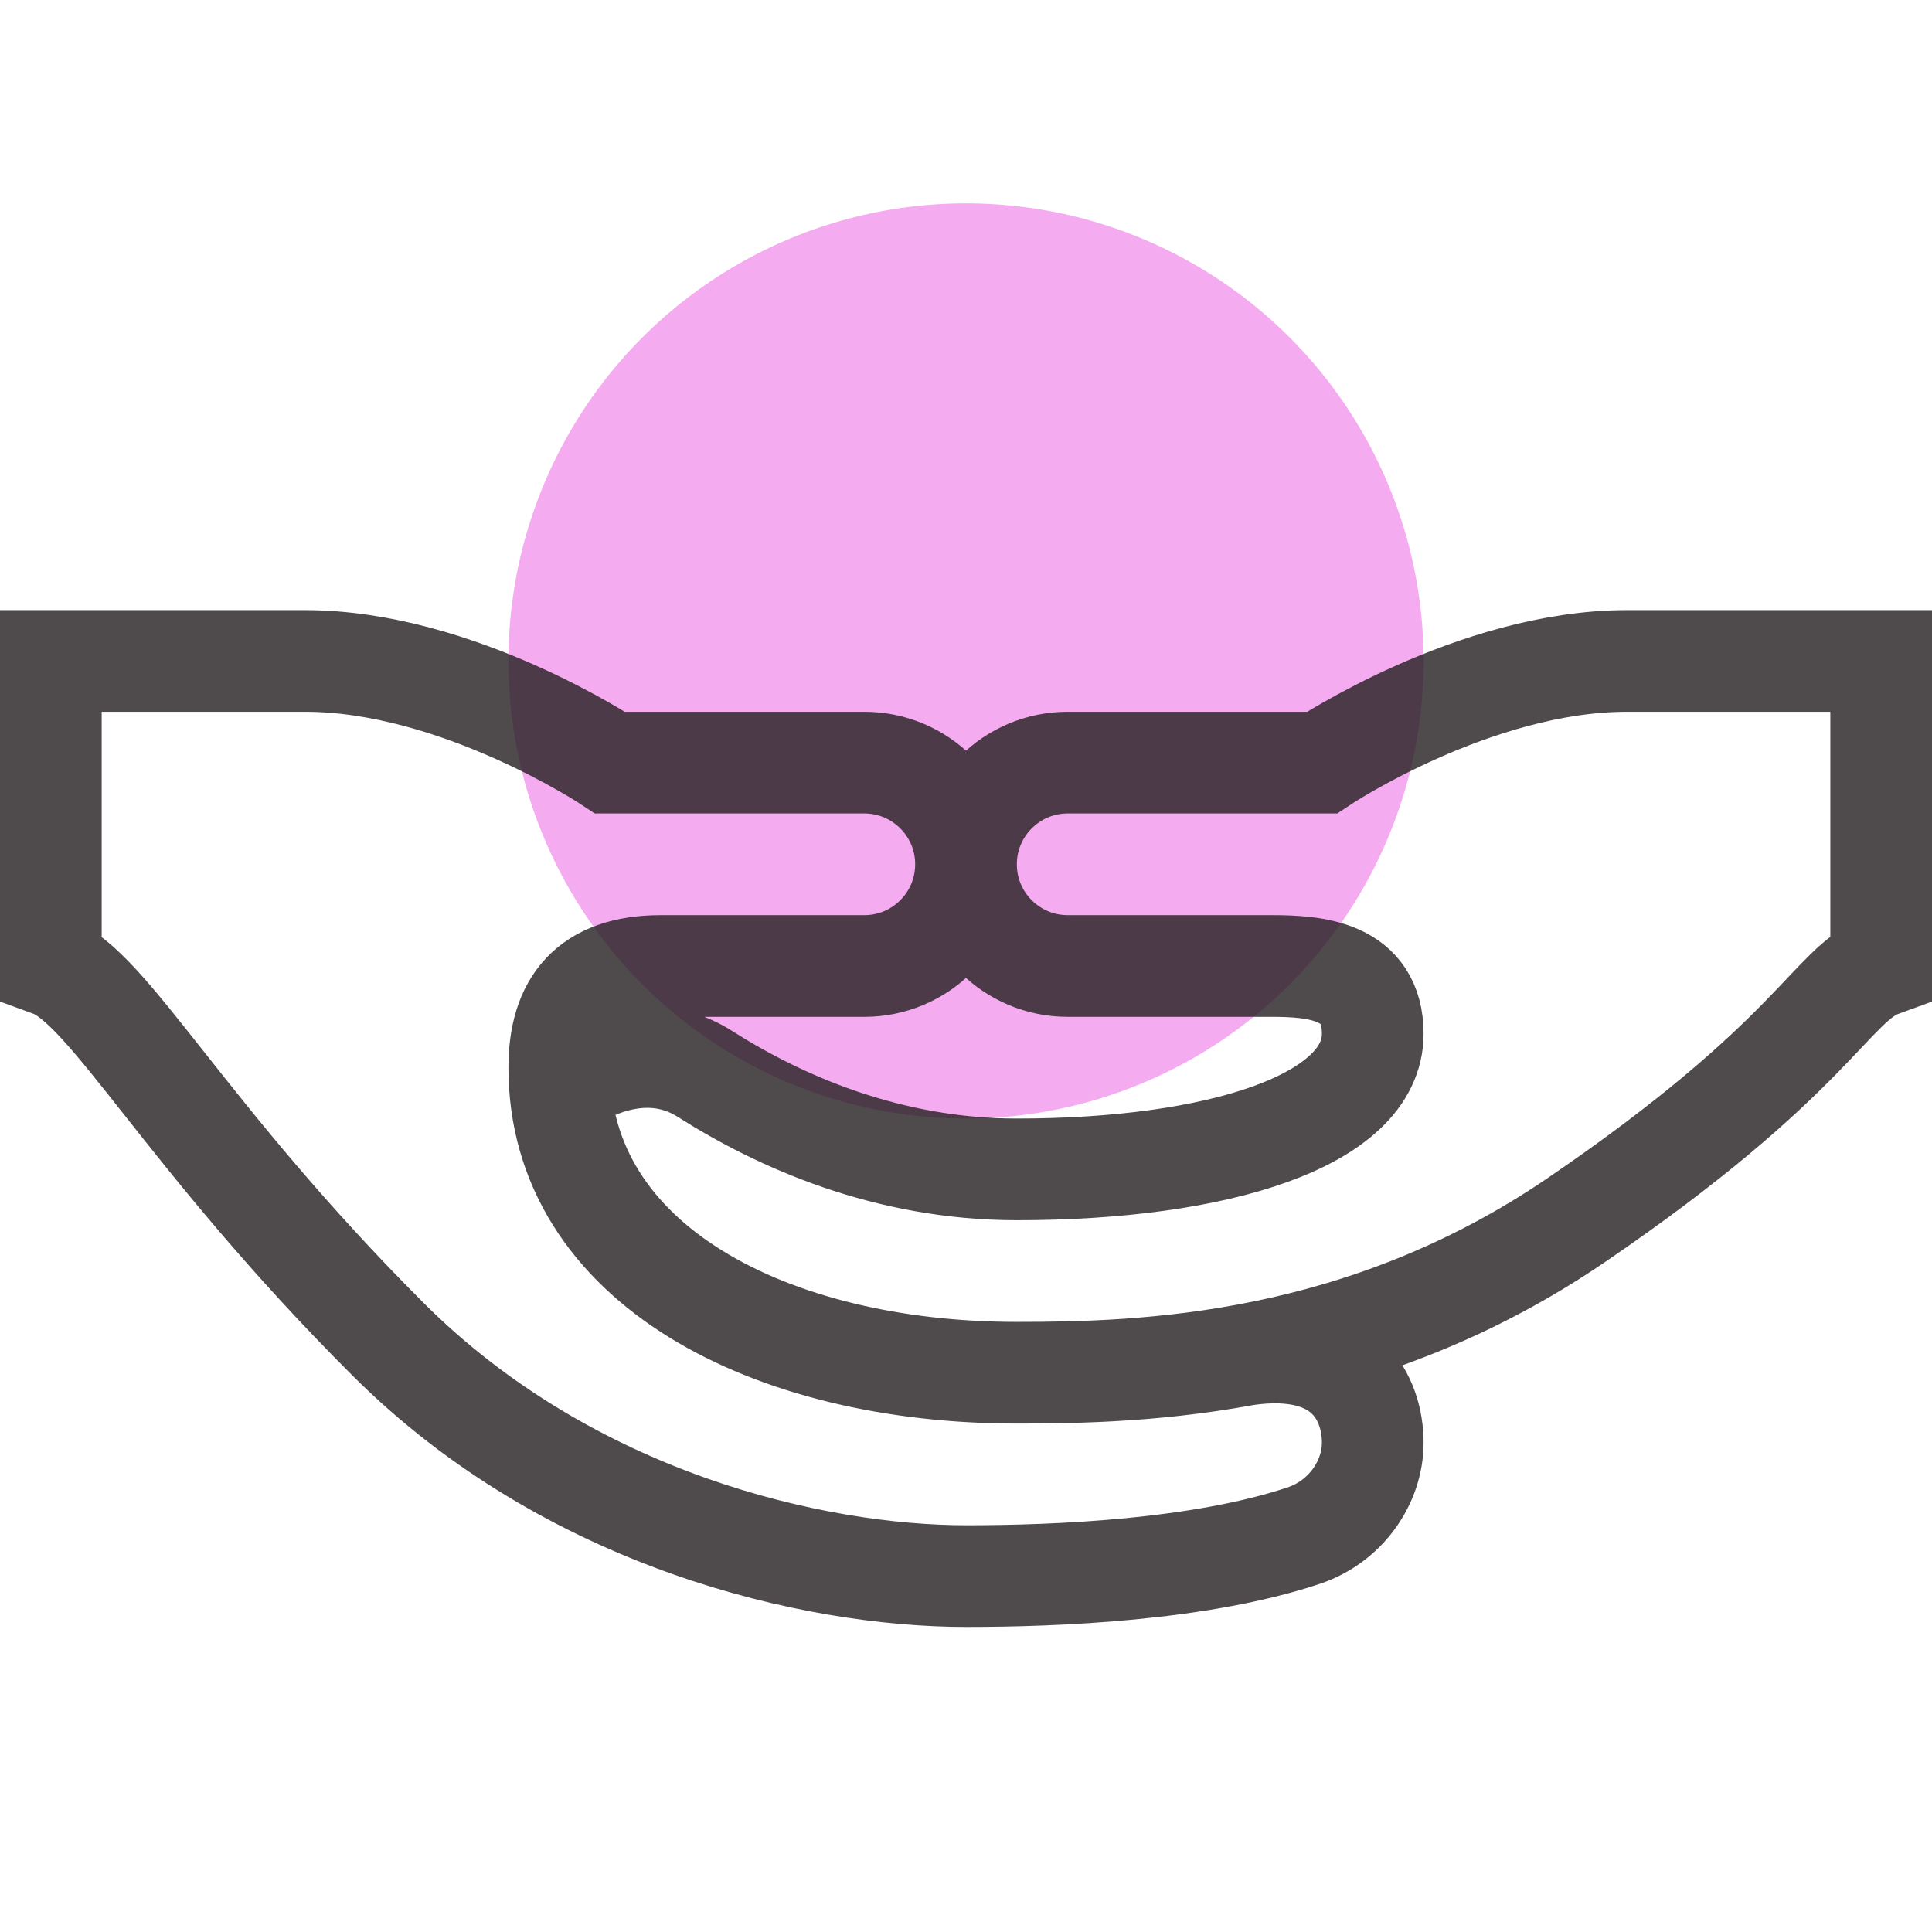 <?xml version="1.0" encoding="utf-8"?>
<!-- Generator: Adobe Illustrator 15.0.0, SVG Export Plug-In . SVG Version: 6.00 Build 0)  -->
<!DOCTYPE svg PUBLIC "-//W3C//DTD SVG 1.1//EN" "http://www.w3.org/Graphics/SVG/1.1/DTD/svg11.dtd">
<svg version="1.1" id="Layer_1" xmlns="http://www.w3.org/2000/svg" xmlns:xlink="http://www.w3.org/1999/xlink" x="0px" y="0px"
	 width="38px" height="38px" viewBox="0 0 38 38" enable-background="new 0 0 38 38" xml:space="preserve">
<circle fill="#F4ABEF" cx="19" cy="13" r="9"/>
<path opacity="0.8" fill="none" stroke="#231F20" stroke-width="2" stroke-miterlimit="10" d="M24.5,26.646
	c2-0.287,2.5,0.895,2.5,1.729c0,0.786-0.536,1.555-1.359,1.829C23.598,30.885,20.782,31,19,31c-2.969,0-7.792-1.083-11.375-4.666
	c-4-4-5.48-6.916-6.625-7.334v-6c0,0,2,0,5,0s6,2,6,2s3.896,0,5,0s2,0.896,2,2s-0.896,2-2,2s-2.583,0-4,0s-2,0.75-2,2
	c0,3.875,4.167,6,9,6c2.5,0,6.781-0.125,11-3c4.675-3.186,5.031-4.648,6-5v-6c0,0-2,0-5,0s-6,2-6,2s-3.896,0-5,0s-2,0.896-2,2
	s0.896,2,2,2s2.584,0,4,0c0.875,0,2,0.084,2,1.334C27,22.042,23.958,23,20,23c-2.554,0-4.672-0.948-6.134-1.877
	c-1.401-0.889-2.849,0.284-2.849,0.284"/>
</svg>
